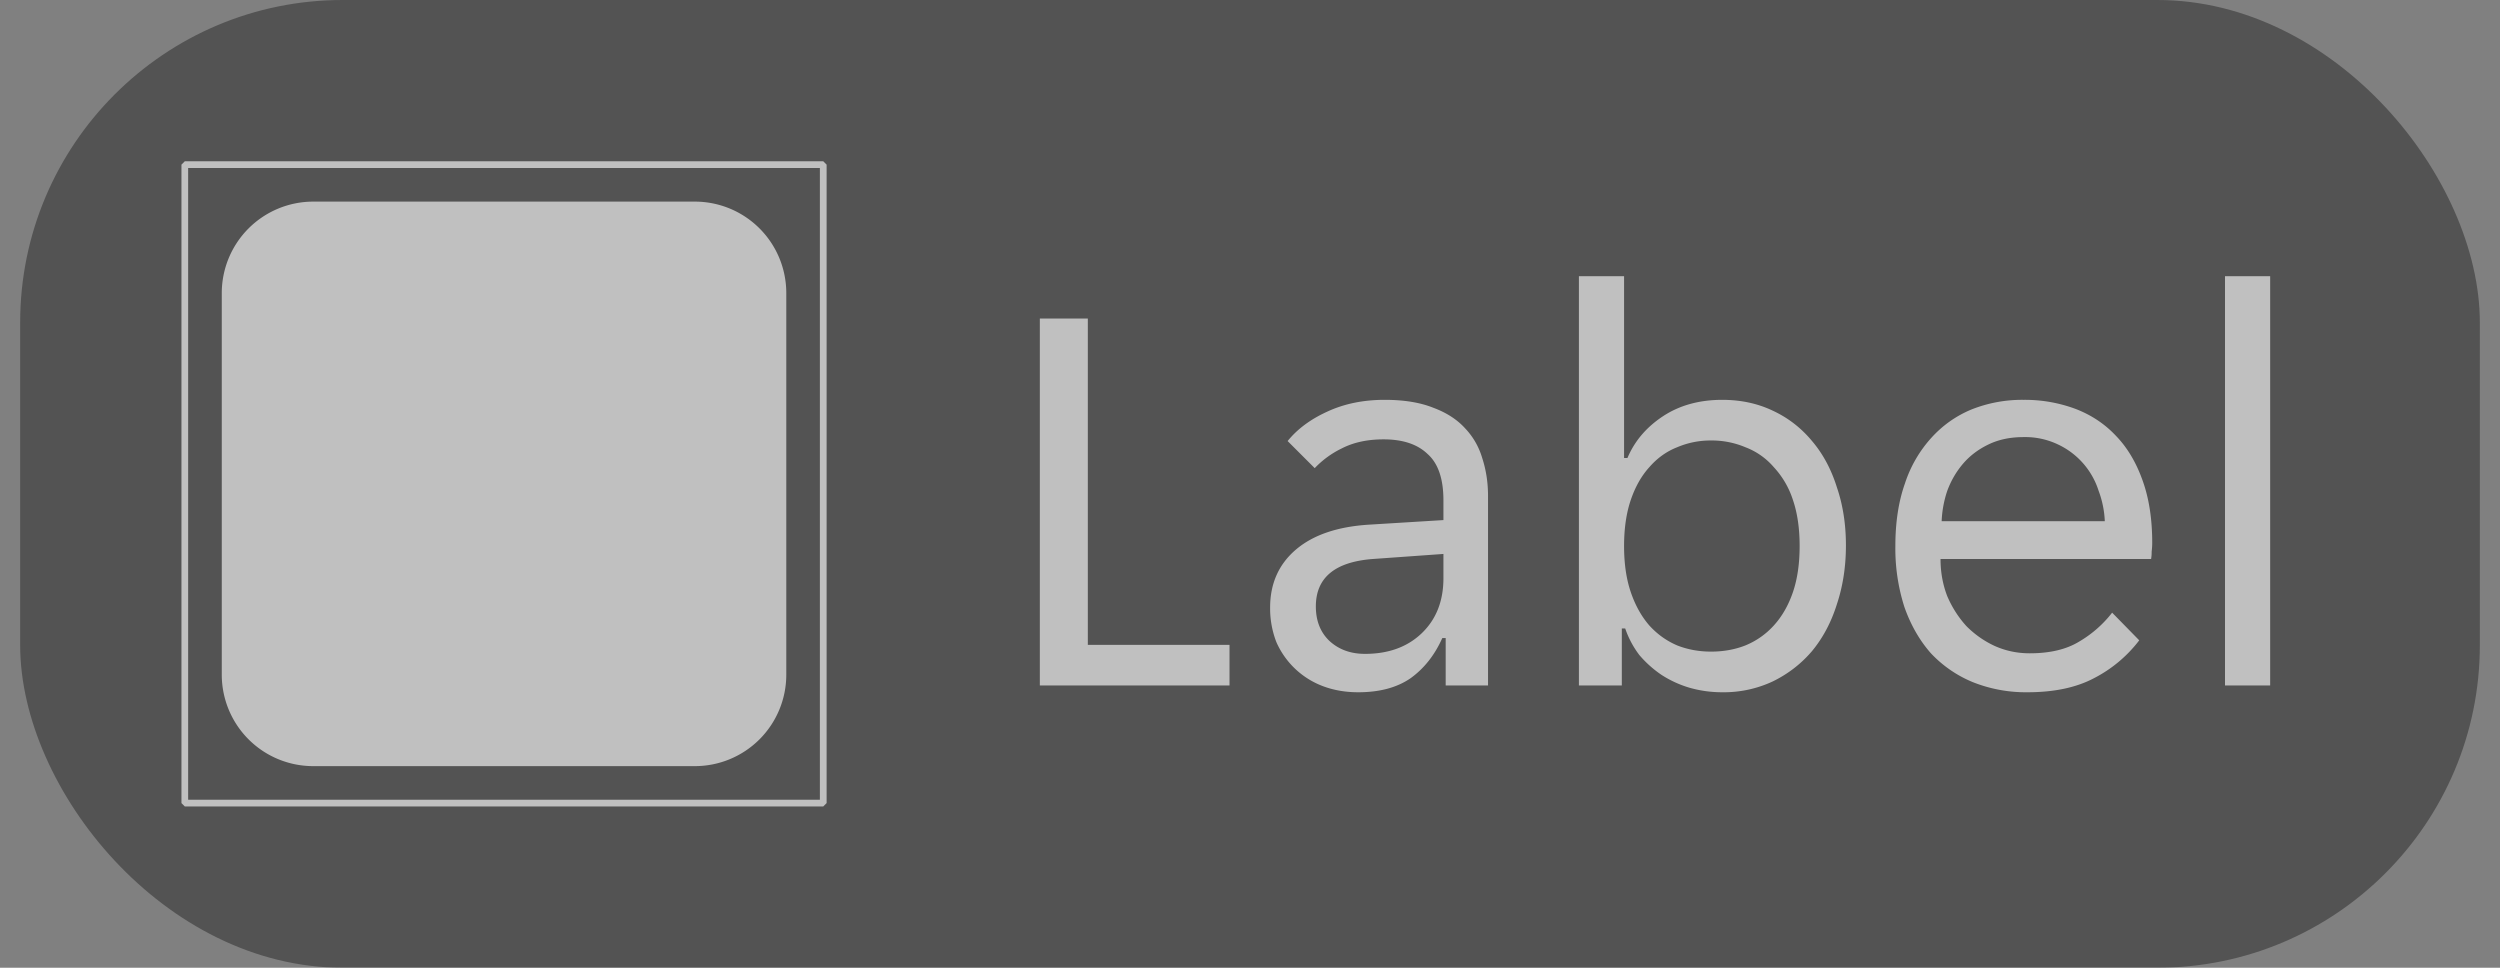 <svg width="62" height="24" fill="none" xmlns="http://www.w3.org/2000/svg"><rect width="100%" height="100%" fill="#808080" stroke="none"/><g opacity=".5"><rect x=".5" width="61" height="24" rx="8" fill="#262626"/><g clip-path="url(#modifier-disabled__a)"><path fill-rule="evenodd" clip-rule="evenodd" d="M4.583 4h15.834l.083.083v15.834l-.083.083H4.583l-.083-.083V4.083L4.583 4Zm15.75 15.834V4.166H4.666v15.668h15.669ZM7.77 5h9.463A2.268 2.268 0 0 1 19.5 7.269v9.463A2.268 2.268 0 0 1 17.232 19H7.769A2.268 2.268 0 0 1 5.5 16.732V7.269A2.269 2.269 0 0 1 7.769 5Z" fill="#fff"/></g><path d="M25.788 7.9h1.19v8.092h3.514V17h-4.704V7.9Zm7.895 9.268c-.318 0-.611-.051-.882-.154a2.047 2.047 0 0 1-1.148-1.092 2.315 2.315 0 0 1-.154-.854c0-.597.215-1.078.644-1.442.43-.364 1.04-.57 1.834-.616l1.82-.112v-.49c0-.532-.13-.915-.392-1.148-.252-.243-.616-.364-1.092-.364-.402 0-.747.075-1.036.224a2.32 2.32 0 0 0-.672.49l-.672-.672c.242-.299.57-.541.98-.728.42-.196.896-.294 1.428-.294.476 0 .877.065 1.204.196.326.121.588.29.784.504.205.215.35.467.434.756.093.29.14.597.14.924V17h-1.05v-1.176h-.084c-.187.42-.448.751-.784.994-.336.233-.77.35-1.302.35Zm.168-.952c.578 0 1.045-.168 1.4-.504.364-.345.546-.803.546-1.372v-.602l-1.764.126c-.934.075-1.4.467-1.4 1.176 0 .355.112.64.336.854.233.215.527.322.882.322Zm8.862.952c-.28 0-.55-.037-.812-.112a2.656 2.656 0 0 1-.7-.322 2.736 2.736 0 0 1-.546-.49 2.341 2.341 0 0 1-.35-.658h-.084V17h-1.064V6.85h1.12v4.508h.084c.177-.42.471-.765.882-1.036.41-.27.9-.406 1.47-.406.457 0 .873.089 1.246.266.383.177.71.43.98.756.27.317.476.7.616 1.148.15.439.224.92.224 1.442 0 .523-.075 1.008-.224 1.456-.14.448-.346.835-.616 1.162-.27.317-.597.57-.98.756a2.868 2.868 0 0 1-1.246.266Zm-.28-1.008c.308 0 .593-.051.854-.154a1.94 1.94 0 0 0 .7-.49c.205-.224.364-.5.476-.826.112-.327.168-.71.168-1.148 0-.439-.056-.821-.168-1.148a2.176 2.176 0 0 0-.476-.812 1.738 1.738 0 0 0-.7-.49 2.145 2.145 0 0 0-.854-.168 2.11 2.11 0 0 0-.84.168c-.262.103-.49.266-.686.49-.196.215-.35.485-.462.812-.112.327-.168.71-.168 1.148 0 .439.056.821.168 1.148.112.327.266.602.462.826.196.215.425.378.686.49.261.103.541.154.84.154Zm7.848 1.008a3.55 3.55 0 0 1-1.358-.252 2.983 2.983 0 0 1-1.036-.714c-.28-.317-.5-.7-.658-1.148a4.765 4.765 0 0 1-.224-1.512c0-.588.079-1.106.238-1.554a3.13 3.13 0 0 1 .658-1.134c.28-.308.611-.541.994-.7a3.401 3.401 0 0 1 1.288-.238 3.6 3.6 0 0 1 1.288.224c.392.15.728.373 1.008.672.28.29.499.658.658 1.106.158.439.238.952.238 1.54 0 .075-.005.15-.014.224a.963.963 0 0 1-.014.182h-5.222c0 .327.056.635.168.924.121.28.28.527.476.742.205.205.438.369.7.49.27.121.56.182.868.182.504 0 .914-.098 1.232-.294a2.87 2.87 0 0 0 .812-.714l.672.686a3.311 3.311 0 0 1-1.12.938c-.439.233-.99.35-1.652.35Zm-.098-6.328c-.327 0-.616.06-.868.182-.252.121-.462.28-.63.476-.168.196-.299.42-.392.672a2.685 2.685 0 0 0-.14.756h4.046a2.428 2.428 0 0 0-.154-.756 1.905 1.905 0 0 0-1.008-1.148 1.888 1.888 0 0 0-.854-.182Zm4.997-3.99h1.12V17h-1.12V6.85Z" fill="#fff"/></g><defs><clipPath id="modifier-disabled__a"><path fill="#fff" transform="translate(4.5 4)" d="M0 0h16v16H0z"/></clipPath></defs></svg>